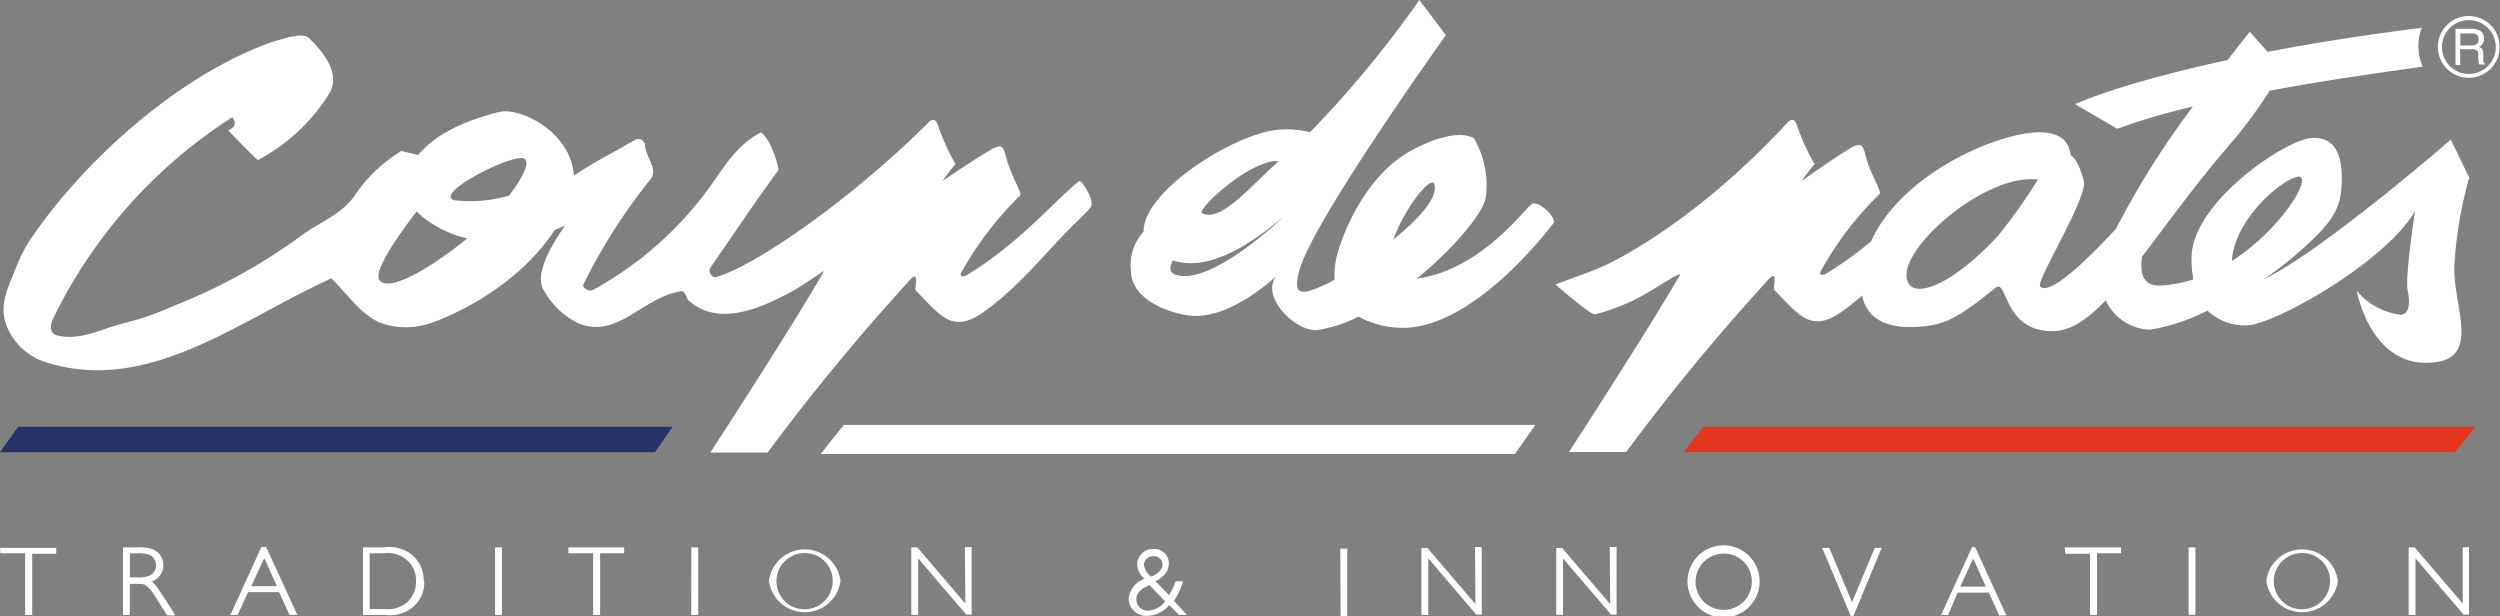 <svg id="Calque_1" data-name="Calque 1" xmlns="http://www.w3.org/2000/svg" width="73.38mm" height="18.09mm" viewBox="0 0 208 51.27"><rect x="0" y="0" width="208" height="51.27" fill="#808080" stroke="none"/><title>logo-cdp-white</title><path d="M317.91,439.42h4.68v.49h-2V445H320v-5.13h-2.06Zm14.41,5.35.18.27h-.68l-1.07-1.69a3.55,3.55,0,0,0-.66-.78c-.19-.14-.33-.16-.87-.16h-.51V445h-.57v-5.62h1.16a3.32,3.32,0,0,1,1.33.16,1.43,1.43,0,0,1-.09,2.67,3.17,3.17,0,0,1,.64.78l1,1.52.15.22m-1.91-4.69a2.39,2.39,0,0,0-1.08-.17h-.62v2h.51a2.49,2.49,0,0,0,1.2-.17,1,1,0,0,0,.46-.83.92.92,0,0,0-.47-.83m9.63-.7,2.6,5.66H342l-.87-1.9h-2.58l-.87,1.9h-.6l2.58-5.66Zm-.16.93-1.07,2.33h2.13Zm13.32,1.92a2.68,2.68,0,0,1-1.32,2.42A3,3,0,0,1,350,445h-1.89v-5.62h1.73a3.17,3.17,0,0,1,2,.38,2.7,2.7,0,0,1,1.32,2.43m-1.64-1.94a2.34,2.34,0,0,0-1.63-.38h-1.22v4.64h1.22a2.52,2.52,0,0,0,1.63-.37,2.24,2.24,0,0,0,1-1.95,2.19,2.19,0,0,0-1-1.94M359.1,445h.57v-5.62h-.57Zm6.1-5.13h2.06V445h.58v-5.13h2v-.49H365.2ZM375.42,445H376v-5.62h-.57Zm12.42-2.84a3,3,0,0,1-5.95,0,3,3,0,0,1,5.95,0m-3-2.31a2.34,2.34,0,1,0,2.35,2.31,2.31,2.31,0,0,0-2.35-2.31m13.39,4.2-4-4.67h-.5V445h.57v-4.71l4,4.68,0,0h.45v-5.62h-.56Zm17.26-.31,1.19,1.26H416l-.8-.83a2.55,2.55,0,0,1-.5.46,2.37,2.37,0,0,1-1.32.44,1.47,1.47,0,0,1-1.57-1.38,1.93,1.93,0,0,1,1.32-1.69l0,0a1.7,1.7,0,0,1-.61-1.22,1.31,1.31,0,0,1,1.37-1.27,1.2,1.2,0,0,1,1.27,1.2,1.46,1.46,0,0,1-.52,1.09,2.74,2.74,0,0,1-.59.39l1.12,1.16a4.91,4.91,0,0,0,.55-1.15l0,0h.59l0,.1a4.22,4.22,0,0,1-.31.78,3.43,3.43,0,0,1-.42.74m-2.5-3a1.56,1.56,0,0,0,.61,1c.61-.26.94-.63.94-1a.71.71,0,0,0-.75-.71.75.75,0,0,0-.8.71m-.62,2.89a.93.93,0,0,0,1,.93,1.85,1.85,0,0,0,1.39-.77l-1.31-1.36c-.75.33-1.09.7-1.09,1.2m17,1.39H430v-5.62h-.58Zm11.22-1-4-4.67h-.5V445h.57v-4.71l4,4.68,0,0h.45v-5.62h-.56Zm11.21,0-4-4.67h-.49V445h.56v-4.71l4,4.68,0,0h.46v-5.62h-.57Zm12.43-1.89a3,3,0,0,1-6,0,3,3,0,0,1,6,0m-3-2.31a2.34,2.34,0,1,0,2.35,2.31,2.3,2.3,0,0,0-2.35-2.31M472,443.94l-1.89-4.52h-.59l2.37,5.66h.23l2.34-5.66h-.57Zm10.25-4.56,2.59,5.66h-.6l-.86-1.9h-2.59L480,445h-.59l2.58-5.66Zm-.17.93L481,442.64h2.13Zm7.67-.4h2.05V445h.58v-5.13h2v-.49h-4.68ZM500,445h.57v-5.62H500Zm12.42-2.84a3,3,0,0,1-5.95,0,3,3,0,0,1,5.95,0m-3-2.31a2.34,2.34,0,1,0,2.35,2.31,2.3,2.3,0,0,0-2.35-2.31m13.39-.47v4.67l-4-4.67h-.5V445h.57v-4.71l4,4.68,0,0h.45v-5.62Z" transform="translate(-317.91 -393.84)" style="fill:#fff"/><path d="M443.88,431.46l1.48-2.12H388.19c-.43.53-1.28,1.59-1.69,2.12Z" transform="translate(-317.91 -393.84)" style="fill:#fff"/><path d="M443.88,431.46l1.48-2.12H388.19c-.43.53-1.28,1.59-1.69,2.12Z" transform="translate(-317.91 -393.84)" style="fill:none;stroke:#fff;stroke-miterlimit:10;stroke-width:0.3px"/><path d="M458,431.46h64.15l1.73-2.12H459.66c-.42.53-1.28,1.59-1.69,2.12" transform="translate(-317.91 -393.84)" style="fill:#e6361f"/><polygon points="55.97 35.5 1.51 35.5 0 37.62 54.49 37.62 55.97 35.5" style="fill:#27316a"/><path d="M407.72,408.89c-2.09,1.65-4.9,5.11-9.37,7.84-.21.14-.75.2-.4-.33a28,28,0,0,1,4.85-6.31c.17-.18-.93-1.9-1.26-3.49-.19-.48-.25-.72-.85-.48S396.12,409,396.2,409s.63-.86,1.21-1.51a18.2,18.2,0,0,1-1.42-3.1c-.18-.63-.43-.65-.64-.52a1.16,1.16,0,0,0-.26.23c-6.48,6.44-14.55,12-17.66,12.8-.22.06-.67-.43-.4-.82,2-2.88,3.67-5.4,5.65-8.1,0-.26-.52-2.39-1.45-3.13-2.43,1.22-3.56,3.82-5.27,5.85a29.37,29.37,0,0,1-8.68,7.24c-.43.23-.93-.21-.85-.4a47.34,47.34,0,0,1,5.61-8.8c.65-.84-.4-1.8-.46-2.81a.57.57,0,0,0-.87-.44c-1.67,1-3.31,1.78-4.87,2.85l.18-.12a3,3,0,0,1-.37.21c-.19-3.53-4.41-5.72-6.23-5.27-3.65.91-5.33,2.17-6.18,3-.14.14-.34.33-.55.57l-1.39-.33a12.53,12.53,0,0,0-3.89,3.72c-1.1,1.58-2.94,2.21-4.47,3.35a46.83,46.83,0,0,1-10.59,5.82,23.82,23.82,0,0,1-3.87,1.37c-2,.44-3.68,1.54-5.76,1.1-.75-.16-.61-.93-.42-1.36a41.34,41.34,0,0,1,14.92-16.8c.66.72-.31,1.07-.32,1.08s2.41,2.5,2.47,2.47a15.47,15.47,0,0,0,6-5.64c.8-1.57-.43-3.22-1.75-4.5-.51-.49-1.94,0-2.68.2-6.86,2.21-15.13,8.77-20.39,16.38a12,12,0,0,0-1.3,2.5c-.62,1.6-1.44,3-.83,4.75A5.2,5.2,0,0,0,321.8,424c8.56,2.67,16.2-3.66,23.69-7,1.29,1.28,2.39,2.93,4,3.67a6.29,6.29,0,0,0,4.24.05c.69-.21,6.9-2.49,10.33-7.75.44-.17.73-.31.85-.37s-2.77,3.61-1.8,5.3a6.67,6.67,0,0,0,2.84,2.8c3.33,1.44,5.38-2.15,8.67-2.64.3,0,.4.61.57.76,2.46,2.22,5.94.72,8.67-.77.7-.39,1.59-1,2.59-1.68-.1.21-.17.35-.2.4-2.27,3.91-6.62,10.68-9.24,14.72h4.76a183.76,183.76,0,0,1,11.69-14.19c.28-.31.72-.84.66,0,0,.27-.1.6,0,.73,2,2,3,3.64,5.61,1.77,3-2.12,5-4.78,7.48-7.24.33-.33,1-.94,1.43-1.47s-.78-2.32-.91-2.17m-58.23,8.25c-.57-.65,1.26-3.37,3.07-5.74a7.51,7.51,0,0,0,1.53,1.16,9.25,9.25,0,0,0,2.69,1.08c-2.44,2-6.36,4.58-7.29,3.5m10.76-7.06a11.43,11.43,0,0,1-4.59.38c-1.69-.6,5.09-4,5.88-3.44.49.34-.22,1.67-1.29,3.06m85.07.74c-.6.36-4.18,5.44-9.55,6.17,3.06-2.49,5.47-5.38,5.74-6.71a7.69,7.69,0,0,0-1-5c-.34-.13-1.58-.79-4.91.9-4.16,2.1-5.94,7.22-6.24,8.13a7,7,0,0,0-.42,2.76,10.89,10.89,0,0,1-2,.91c-.89.24-1.46.18-.91-1.74,1.17-4.17,12.17-19.51,12.17-19.51L436,393.84a88.57,88.57,0,0,1-9.1,11,7.68,7.68,0,0,0-2.29-.23c-3.63.06-11.65,5.09-11.55,8.51A4,4,0,0,0,412,416.3c0,2.62,3.47,3.62,4.85,3.79,3.39.42,7.23-3.28,7.21-3.25-1.28,1.83,1.81,4.69,3.51,4.45a11.66,11.66,0,0,0,3.37-1.11,7.54,7.54,0,0,0,2.75.87c6.3.91,13.09-8.19,13.45-8.61s-1.21-2-1.82-1.62m-21.26-3.56h.24l0,0c-2.12,1.8-4.77,5.16-6.38,4.31-.48-.26,3.73-4.24,6.18-4.34m-8.18,9.52c-.82-.19-.71-.69-.43-1.25,3.59,1.2,7.83-2.55,9.15-3.57,0,0-5.73,5.5-8.72,4.82m17.93-3c.87-2.52,3.15-5.43,3.4-4.57.31,1.11-1.32,2.9-3.4,4.57m89.54-5.05-1.57-3.25s-10.81,9.4-15.62,11.64a25,25,0,0,0,2.65-2c3-2.57,3.76-3.73,3.88-5.78s-.25-4.09-2.43-4-9.93,5.3-10.05,9.87a8.46,8.46,0,0,0,.15,1.9,10.66,10.66,0,0,1-2.7.51c-1.45.08-1.79-.94-1.57-2.41,2-2.59,4.25-5.77,7.15-9.15a38.06,38.06,0,0,0,3.47-4.65c5.39-1,10.46-1.67,12.73-2a4.25,4.25,0,0,1-.08-3.23c-5,.63-9.25,1.31-12.82,2l-1.49-1.67s-.73.91-1.84,2.35c-9,1.94-12.7,3.67-12.7,3.67l3.52,2.05a55,55,0,0,1,6.29-1.85,70.94,70.94,0,0,0-6.4,10.17c-2.77,3-5.57,5.56-6.31,4.8-.4-.41,4-7.42,3.63-8.79-.32-1.22-.68-1.87-1.09-2.12-.1-1.08-.86-2.21-3.51-1.85-3.87.52-10.78,3.85-13.09,9a31.15,31.15,0,0,1-3.73,2.69c-.21.14-.75.2-.39-.33a27.44,27.44,0,0,1,4.84-6.31c.18-.18-.93-1.9-1.26-3.49-.18-.48-.25-.72-.85-.48S467.6,409,467.68,409s.62-.86,1.21-1.51a17,17,0,0,1-1.43-3.1c-.26-.92-.66-.54-.89-.29-6.47,7-13,11-16,12.2-.61.24-3.25,1.2-3.25,1.2s2.92,2.56,3.3,2.49A17.06,17.06,0,0,0,455.3,418c.4-.22,2.61-1.66,2.38-1.28-2.27,3.91-6.62,10.68-9.23,14.72h4.76a179.26,179.26,0,0,1,11.69-14.19c.28-.31.71-.84.65,0,0,.27-.1.6,0,.73,2,2,3,3.64,5.62,1.77.59-.42,1.14-.86,1.67-1.32.49,2.39,2.77,2.7,4.56,2.6,2.18-.12,3.27-.6,6.54-3.25,1-.82.61,3.61,4.73,3.61,1.51,0,2.92-1,4.44-2.56a4.22,4.22,0,0,0,3.68,2.44,16.64,16.64,0,0,0,4.79-1.59,4.51,4.51,0,0,0,3.2,1.23c2.31,0,11.62-5.28,14.06-9.51,0,0-.85,5.48-.61,6.62.28,1.32,0,2-.6,2a5.59,5.59,0,0,1-3.64-2s1.09,6.15,5.94,6c4.6-.13,2.06-4.58,2.18-8.07a34.18,34.18,0,0,1,1.21-7.23m-39.25,4.82c-3.76,4-6.53,4.91-7.28,4-1.75-2.21,5.7-9,10.3-8.79l.39,0a46.55,46.55,0,0,1-3.41,4.8m19.54,2c.12-3.17,3.76-6.57,5.41-7,1.47-.34-1.07,4.18-5.41,7m19.71-15.24a2.57,2.57,0,1,1,2.56-2.57,2.57,2.57,0,0,1-2.56,2.57m0-4.8a2.24,2.24,0,1,0,2.24,2.23,2.24,2.24,0,0,0-2.24-2.23m-.71,3.73h-.4v-3h1.37c.48,0,1,.16,1,.79a.72.72,0,0,1-.42.71c.18.07.34.14.36.55l0,.54c0,.17,0,.23.14.3v.07h-.49a4.35,4.35,0,0,1-.07-.75c0-.24,0-.52-.52-.52h-1Zm0-1.62h.92c.3,0,.6-.07.6-.51s-.33-.49-.52-.49h-1Z" transform="translate(-317.91 -393.84)" style="fill:#fff"/></svg>